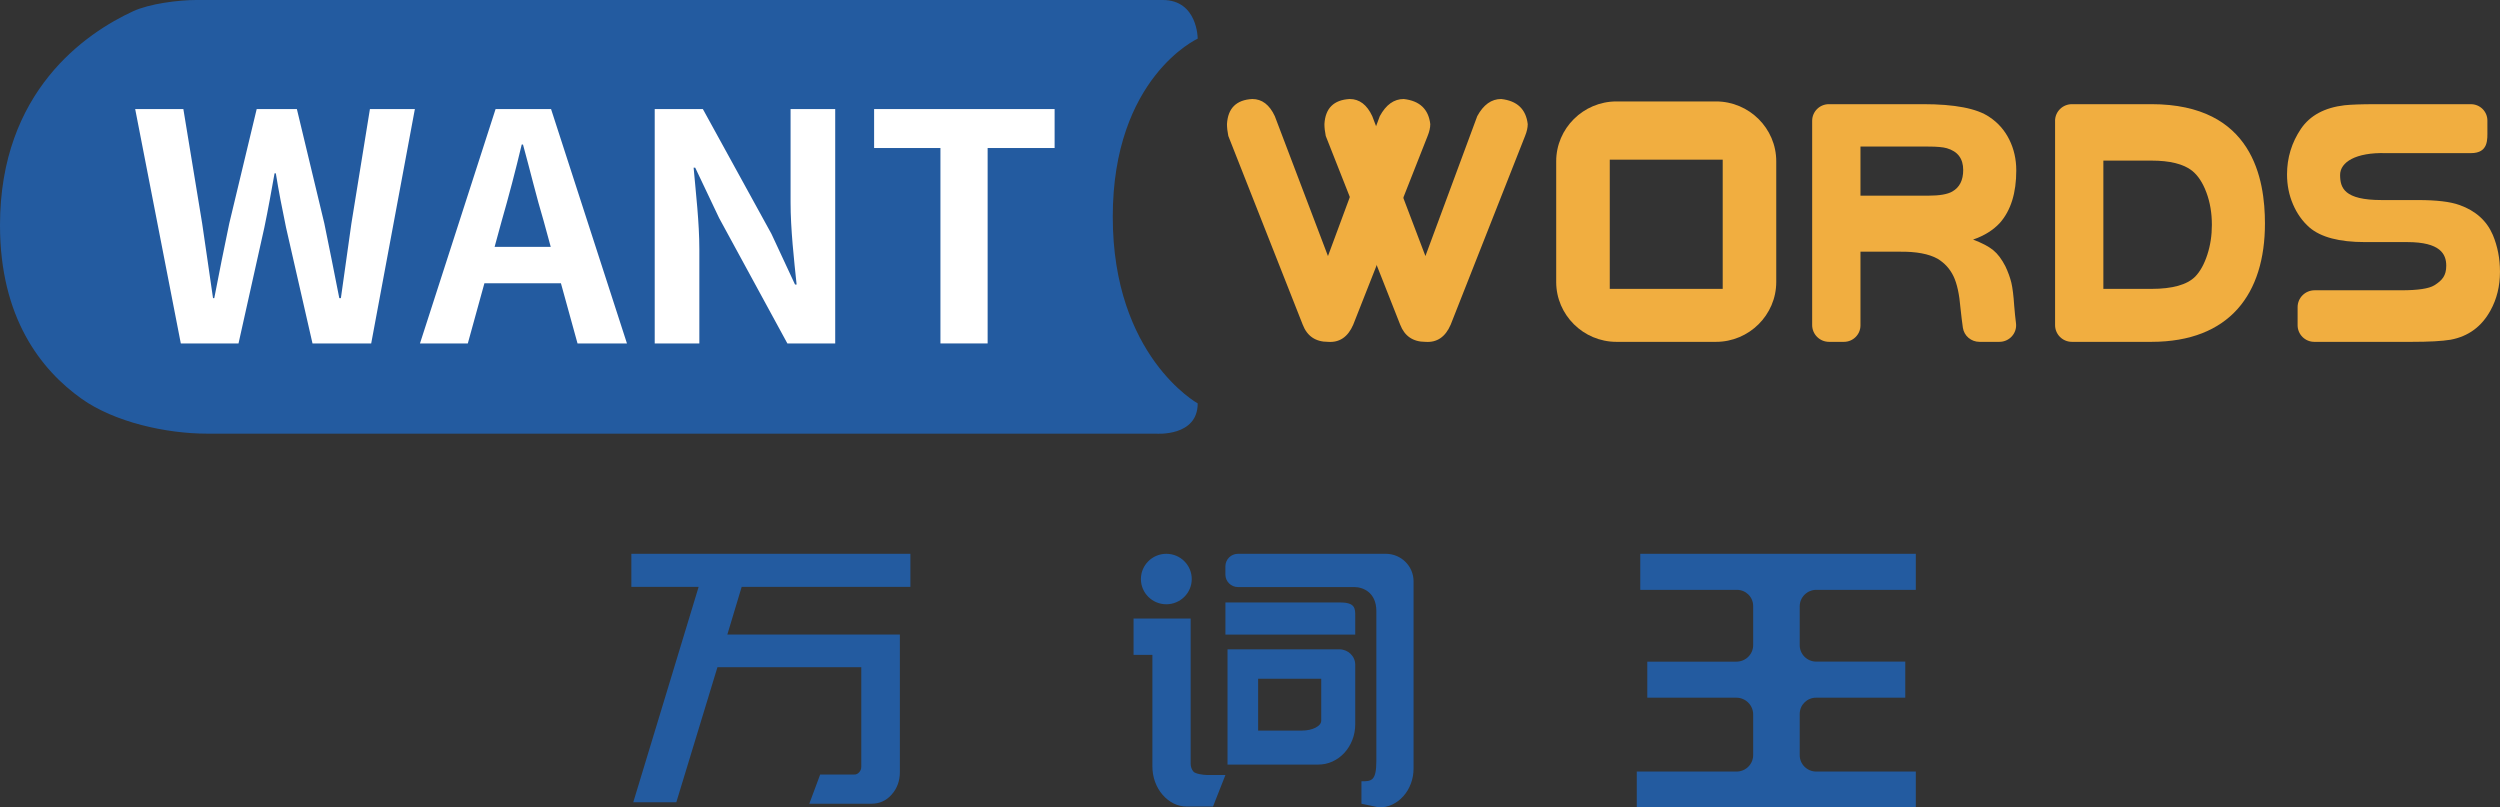 <svg width="96" height="31" viewBox="0 0 96 31" fill="none" xmlns="http://www.w3.org/2000/svg">
<rect x="0" y="0" width="96" height="31" fill="#333333" stroke="none"/>
<g clip-path="url(#clip0_78_1168)">
<path d="M7.545 -8.28723e-05C6.855 -8.28723e-05 5.743 0.141 5.114 0.431C3.304 1.266 0 3.495 0 8.649C0 12.198 1.567 14.199 3.134 15.313C4.405 16.216 6.393 16.652 7.943 16.652H44.393C44.393 16.652 45.992 16.781 45.992 15.49C45.992 15.49 42.73 13.686 42.73 8.327C42.73 2.969 45.992 1.484 45.992 1.484C45.992 1.484 45.992 -0 44.649 -0H7.545V-8.28723e-05Z" fill="#235BA0"/>
<path d="M5.191 4.188H7.041L7.763 8.579C7.898 9.527 8.045 10.488 8.18 11.449H8.228C8.412 10.488 8.608 9.515 8.804 8.579L9.857 4.188H11.4L12.454 8.579C12.649 9.503 12.833 10.476 13.029 11.449H13.09C13.225 10.476 13.36 9.515 13.494 8.579L14.205 4.188H15.931L14.254 13.188H12L10.984 8.737C10.837 8.032 10.702 7.338 10.592 6.657H10.543C10.421 7.338 10.298 8.032 10.151 8.737L9.159 13.188H6.943L5.191 4.188Z" fill="white"/>
<path d="M21.54 10.878H18.601L17.964 13.188H16.127L19.03 4.189H21.161L24.075 13.188H22.177L21.54 10.878ZM21.148 9.479L20.879 8.494C20.597 7.557 20.352 6.523 20.083 5.55H20.034C19.801 6.536 19.532 7.557 19.262 8.494L18.993 9.479H21.148Z" fill="white"/>
<path d="M25.141 4.188H26.99L29.623 8.98L30.529 10.926H30.59C30.492 9.99 30.358 8.798 30.358 7.776V4.188H32.072V13.188H30.235L27.614 8.372L26.696 6.438H26.635C26.72 7.411 26.855 8.542 26.855 9.576V13.188H25.141V4.188Z" fill="white"/>
<path d="M36.113 5.684H33.566V4.188H40.497V5.684H37.925V13.188H36.113V5.684Z" fill="white"/>
<path d="M26.828 22.535H24.244V21.265H34.959V22.535H28.481L27.93 24.365H34.445H34.555V29.647C34.555 29.984 34.451 30.271 34.243 30.508C34.035 30.744 33.775 30.863 33.465 30.863H31.077L31.494 29.743H32.804C32.878 29.743 32.941 29.714 32.994 29.654C33.047 29.595 33.073 29.525 33.073 29.443V25.62H27.55L25.97 30.808H24.317L26.828 22.535Z" fill="#235BA0"/>
<path d="M45.587 30.972C45.399 30.972 45.225 30.932 45.066 30.852C44.907 30.772 44.767 30.661 44.644 30.52C44.521 30.379 44.425 30.215 44.356 30.027C44.286 29.839 44.252 29.637 44.252 29.42V25.147H43.529V23.751H44.252H45.697H45.721V29.322C45.721 29.444 45.758 29.548 45.831 29.633C45.905 29.717 46.22 29.759 46.334 29.759H47.057L46.579 30.972H45.587V30.972ZM47.539 21.266H53.215C53.804 21.266 54.281 21.739 54.281 22.324V22.627V29.501C54.281 29.712 54.246 29.909 54.177 30.092C54.108 30.276 54.012 30.436 53.889 30.573C53.767 30.711 53.624 30.819 53.461 30.896C53.297 30.975 53.122 31.009 52.934 31L52.279 30.863V30.002C52.665 30.002 52.852 29.994 52.852 29.212V23.464C52.852 22.742 52.33 22.543 52.007 22.543H47.538C47.272 22.543 47.055 22.328 47.055 22.063V21.745C47.056 21.48 47.272 21.266 47.539 21.266ZM52.041 24.368H47.056V23.135H51.465C52.041 23.135 52.041 23.367 52.041 23.654V24.368ZM52.041 27.805C52.041 28.022 52.004 28.225 51.93 28.413C51.857 28.602 51.755 28.767 51.625 28.908C51.495 29.05 51.344 29.161 51.171 29.24C50.998 29.321 50.813 29.36 50.613 29.36H47.137V24.934H51.429C51.767 24.934 52.041 25.198 52.041 25.524V27.805ZM50.735 26.064H48.312V28.054H49.984C50.194 28.054 50.373 28.017 50.518 27.942C50.663 27.867 50.735 27.776 50.735 27.669V26.064ZM45.763 22.235C45.763 22.77 45.326 23.204 44.787 23.204C44.248 23.204 43.811 22.77 43.811 22.235C43.811 21.7 44.249 21.266 44.787 21.266C45.326 21.266 45.763 21.699 45.763 22.235Z" fill="#235BA0"/>
<path d="M73.567 31.013H62.852V29.628H66.683C67.036 29.628 67.322 29.345 67.322 28.994V27.435C67.322 27.08 67.032 26.791 66.674 26.791H63.256V25.407H66.682C67.035 25.407 67.322 25.122 67.322 24.772V23.269C67.322 22.927 67.042 22.65 66.698 22.65H62.986V21.265H73.567V22.65H69.746C69.394 22.65 69.109 22.934 69.109 23.283V24.775C69.109 25.124 69.394 25.406 69.745 25.406H73.162V26.791H69.736C69.39 26.791 69.109 27.07 69.109 27.414V28.998C69.109 29.346 69.393 29.628 69.744 29.628H73.567V31.013H73.567Z" fill="#235BA0"/>
<path d="M71.442 9.665V12.495C71.442 12.844 71.158 13.127 70.807 13.127H70.237C69.878 13.127 69.587 12.838 69.587 12.482V4.639C69.587 4.286 69.875 4 70.23 4H73.845C75.065 4 75.913 4.164 76.393 4.493C76.724 4.711 76.978 5.001 77.157 5.361C77.336 5.722 77.425 6.116 77.425 6.545C77.425 7.412 77.215 8.082 76.798 8.557C76.536 8.84 76.192 9.054 75.766 9.2C76.105 9.328 76.362 9.462 76.537 9.604C76.711 9.745 76.868 9.953 77.007 10.226C77.111 10.445 77.187 10.655 77.236 10.856C77.283 11.056 77.32 11.353 77.346 11.745C77.366 11.996 77.389 12.218 77.414 12.411C77.463 12.793 77.162 13.127 76.775 13.127H76.013C75.693 13.127 75.419 12.897 75.374 12.582C75.344 12.376 75.314 12.124 75.282 11.827C75.239 11.298 75.15 10.892 75.015 10.609C74.879 10.326 74.677 10.103 74.407 9.938C74.067 9.747 73.576 9.656 72.931 9.665H71.442ZM71.442 7.514H74.042C74.477 7.514 74.786 7.461 74.969 7.354C75.248 7.196 75.387 6.921 75.387 6.528C75.387 6.092 75.178 5.814 74.76 5.692C74.612 5.649 74.372 5.628 74.041 5.628H71.442V7.514H71.442Z" fill="#F1AE40"/>
<path d="M78.914 4.644C78.914 4.288 79.204 4 79.563 4H82.611C86.525 4 86.974 6.902 86.974 8.584C86.974 11.276 85.624 13.127 82.611 13.127H79.561C79.204 13.127 78.915 12.839 78.915 12.484V4.644H78.914ZM80.769 6.166V11.093H82.611C83.421 11.093 83.982 10.936 84.296 10.622C84.488 10.423 84.642 10.144 84.76 9.784C84.878 9.424 84.936 9.042 84.936 8.635C84.936 8.184 84.867 7.77 84.727 7.395C84.588 7.02 84.405 6.741 84.178 6.557C83.847 6.297 83.325 6.167 82.611 6.167H80.769V6.166Z" fill="#F1AE40"/>
<path d="M88.228 12.489V11.796C88.228 11.437 88.52 11.147 88.881 11.147H92.212C92.848 11.147 93.27 11.084 93.479 10.956C93.783 10.764 93.936 10.586 93.936 10.203C93.936 9.757 93.712 9.296 92.433 9.296H90.814C89.829 9.296 89.12 9.109 88.684 8.735C88.415 8.498 88.203 8.201 88.051 7.845C87.898 7.49 87.822 7.106 87.822 6.696C87.822 6.058 88.001 5.474 88.357 4.945C88.706 4.434 89.263 4.133 90.029 4.042C90.291 4.015 90.678 4.001 91.192 4.001H94.883C95.233 4.001 95.516 4.282 95.516 4.629V5.002C95.516 5.349 95.565 5.88 94.885 5.88H91.61C90.463 5.847 89.86 6.227 89.86 6.716C89.86 7.215 90.016 7.682 91.454 7.682H92.851C93.565 7.682 94.097 7.746 94.445 7.873C95.063 8.092 95.49 8.475 95.725 9.022C95.908 9.46 95.999 9.93 95.999 10.432C95.999 10.988 95.877 11.485 95.634 11.923C95.294 12.543 94.785 12.917 94.105 13.045C93.774 13.1 93.273 13.127 92.603 13.127H88.869C88.515 13.127 88.228 12.841 88.228 12.489Z" fill="#F1AE40"/>
<path d="M65.894 3.895H62.072C60.8 3.895 59.758 4.929 59.758 6.193V10.829C59.758 12.093 60.8 13.127 62.072 13.127H65.894C67.167 13.127 68.208 12.093 68.208 10.829V6.193C68.209 4.929 67.167 3.895 65.894 3.895ZM66.152 11.093H61.815V6.132H66.152V11.093Z" fill="#F1AE40"/>
<path d="M50.025 12.468L47.167 5.221C47.133 5.053 47.116 4.901 47.116 4.765C47.15 4.157 47.473 3.836 48.086 3.802C48.46 3.802 48.749 4.022 48.953 4.461L50.994 9.833L52.984 4.461C53.222 4.022 53.528 3.802 53.903 3.802C54.515 3.87 54.855 4.191 54.923 4.765C54.923 4.901 54.889 5.053 54.821 5.221L51.964 12.468C51.76 12.941 51.436 13.16 50.994 13.127C50.517 13.127 50.194 12.907 50.025 12.468Z" fill="#F1AE40"/>
<path d="M53.767 12.468L50.909 5.221C50.875 5.053 50.858 4.901 50.858 4.765C50.892 4.157 51.216 3.836 51.828 3.802C52.202 3.802 52.491 4.022 52.695 4.461L54.736 9.833L56.726 4.461C56.964 4.022 57.27 3.802 57.645 3.802C58.257 3.87 58.597 4.191 58.665 4.765C58.665 4.901 58.631 5.053 58.563 5.221L55.706 12.468C55.502 12.941 55.178 13.16 54.736 13.127C54.26 13.127 53.937 12.907 53.767 12.468Z" fill="#F1AE40"/>
</g>
<defs>
<clipPath id="clip0_78_1168">
<rect width="96" height="31" fill="white"/>
</clipPath>
</defs>
</svg>